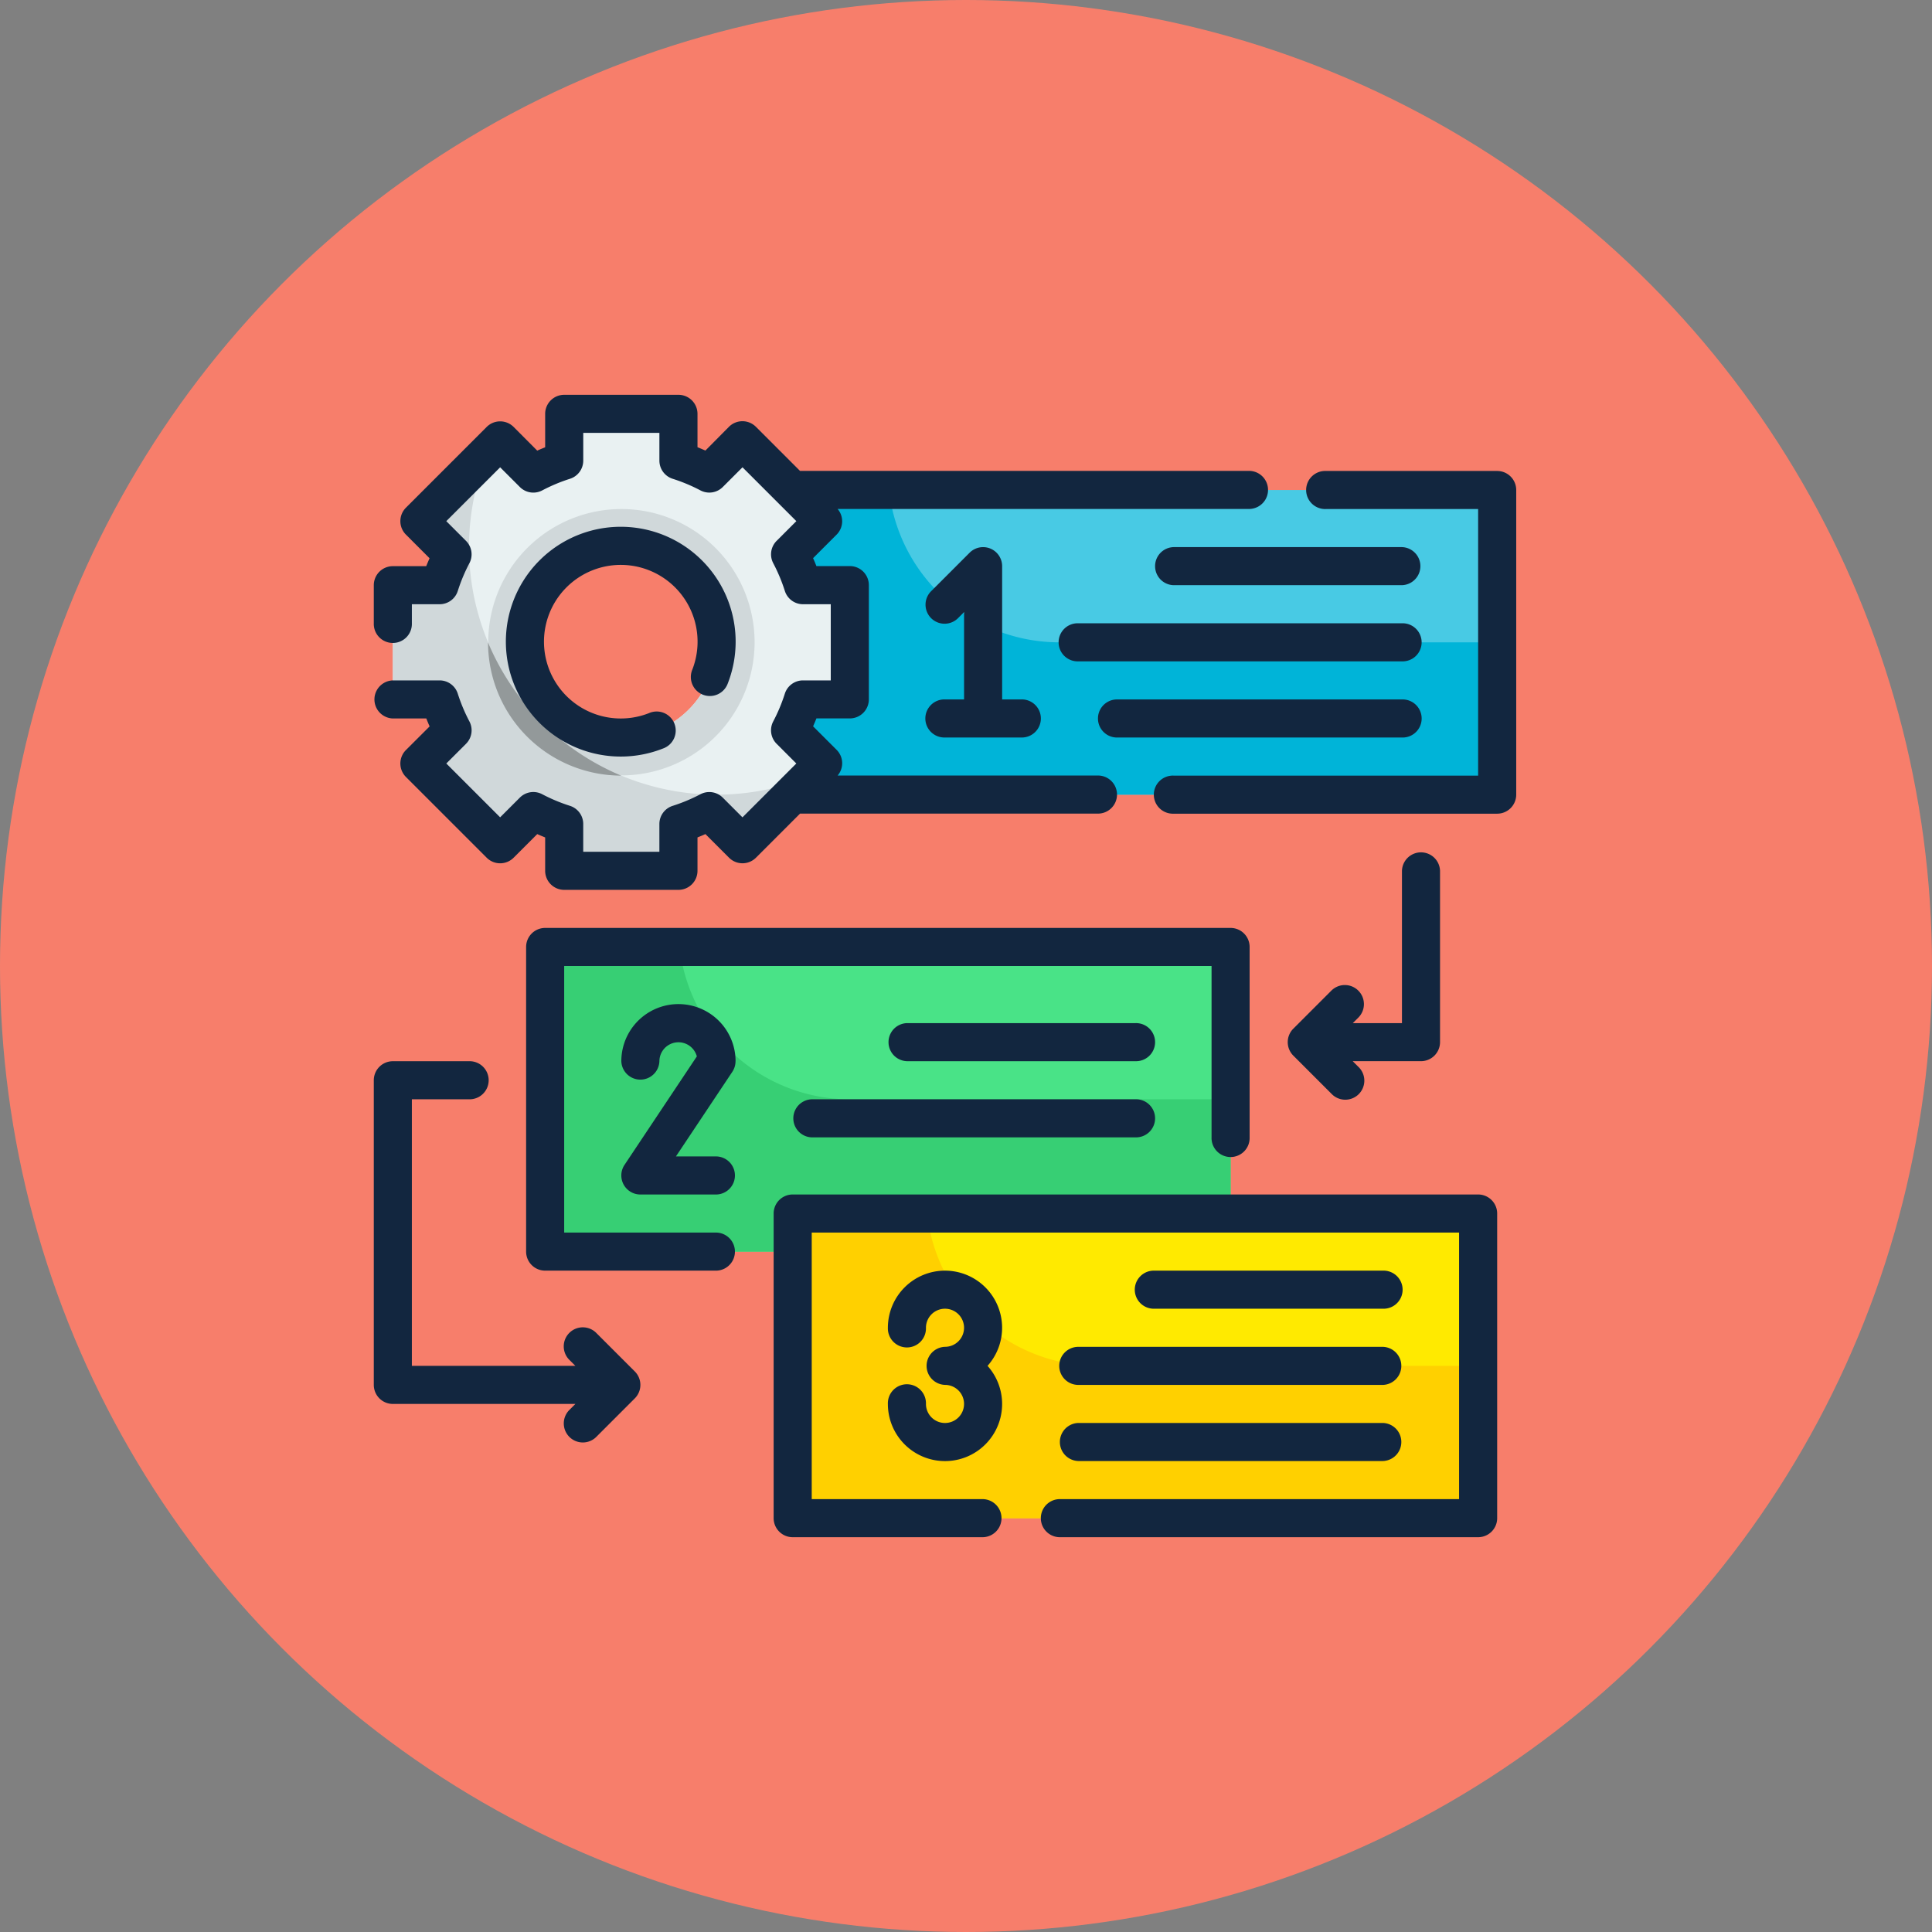 <svg xmlns="http://www.w3.org/2000/svg" width="92" height="92" viewBox="0 0 92 92">
  <rect x="0" y="0" width="92" height="92" fill="#808080" stroke="none"/>
  <g id="Grupo_1069998" data-name="Grupo 1069998" transform="translate(-5750 8203)">
    <circle id="Elipse_9126" data-name="Elipse 9126" cx="46" cy="46" r="46" transform="translate(5750 -8203)" fill="#f77e6b"/>
    <g id="Fill_Outline" data-name="Fill Outline" transform="translate(5765.8 -8186.2)">
      <g id="Color" transform="translate(2.907 2.907)">
        <path id="Trazado_815109" data-name="Trazado 815109" d="M22,7H57.36V21.507H22Z" transform="translate(-4.773 -3.373)" fill="#48cae4"/>
        <path id="Trazado_815110" data-name="Trazado 815110" d="M57.36,14.253v7.253H22V7h6.4a8.154,8.154,0,0,0,8.106,7.253Z" transform="translate(-4.773 -3.373)" fill="#00b4d8"/>
        <path id="Trazado_815111" data-name="Trazado 815111" d="M11,31H43.64V45.507H11Z" transform="translate(-3.747 -5.613)" fill="#49e387"/>
        <path id="Trazado_815112" data-name="Trazado 815112" d="M24.76,16.6V11.16H22.53a9.491,9.491,0,0,0-.617-1.469L23.5,8.114,19.647,4.26,18.069,5.847A9.491,9.491,0,0,0,16.6,5.23V3H11.16V5.23a9.491,9.491,0,0,0-1.469.617L8.114,4.26,4.26,8.114,5.847,9.691A9.491,9.491,0,0,0,5.23,11.16H3V16.6H5.23a9.491,9.491,0,0,0,.617,1.469L4.26,19.647,8.114,23.5l1.578-1.587a9.491,9.491,0,0,0,1.469.617v2.23H16.6V22.53a9.491,9.491,0,0,0,1.469-.617L19.647,23.5,23.5,19.647l-1.587-1.578A9.491,9.491,0,0,0,22.53,16.6ZM13.88,18.413a4.533,4.533,0,1,1,4.533-4.533A4.533,4.533,0,0,1,13.88,18.413Z" transform="translate(-3 -3)" fill="#e9f1f2"/>
        <path id="Trazado_815113" data-name="Trazado 815113" d="M18.413,21.325A11.787,11.787,0,0,1,7.515,5.05L4.26,8.3,5.847,9.883a9.491,9.491,0,0,0-.617,1.469H3v5.44H5.23a9.491,9.491,0,0,0,.617,1.469L4.26,19.838l3.853,3.853L9.691,22.1a9.491,9.491,0,0,0,1.469.617v2.23H16.6v-2.23a9.491,9.491,0,0,0,1.469-.617l1.578,1.587L22.9,20.436a11.722,11.722,0,0,1-4.488.889Z" transform="translate(-3 -3.191)" fill="#d0d8da"/>
        <path id="Trazado_815114" data-name="Trazado 815114" d="M14.347,8a6.342,6.342,0,1,0,4.489,1.858A6.347,6.347,0,0,0,14.347,8Zm0,10.88a4.533,4.533,0,1,1,4.533-4.533A4.533,4.533,0,0,1,14.347,18.88Z" transform="translate(-3.467 -3.467)" fill="#d0d8da"/>
        <path id="Trazado_815115" data-name="Trazado 815115" d="M8,15.01a6.347,6.347,0,0,0,6.338,6.338A11.852,11.852,0,0,1,8,15.01Z" transform="translate(-3.467 -4.121)" fill="#93999a"/>
        <path id="Trazado_815116" data-name="Trazado 815116" d="M43.64,38.253v7.253H11V31h6.4a8.154,8.154,0,0,0,8.106,7.253Z" transform="translate(-3.747 -5.613)" fill="#37cf74"/>
        <path id="Trazado_815117" data-name="Trazado 815117" d="M24,45H56.64V59.507H24Z" transform="translate(-4.96 -6.92)" fill="#ffea00"/>
        <path id="Trazado_815118" data-name="Trazado 815118" d="M56.64,52.253v7.253H24V45h6.4a8.154,8.154,0,0,0,8.106,7.253Z" transform="translate(-4.96 -6.92)" fill="#ffd000"/>
      </g>
      <g id="Outline_copy" data-name="Outline copy" transform="translate(2 2)">
        <path id="Trazado_815119" data-name="Trazado 815119" d="M59.32,6H51.16a.907.907,0,1,0,0,1.813h7.253V20.507H43.907a.907.907,0,1,0,0,1.813H59.32a.907.907,0,0,0,.907-.907V6.907A.907.907,0,0,0,59.32,6Z" transform="translate(-5.826 -2.373)" fill="#12263f"/>
        <path id="Trazado_815120" data-name="Trazado 815120" d="M19.067,44.507H11.813V31.813H42.64v8.16a.907.907,0,1,0,1.813,0V30.907A.907.907,0,0,0,43.547,30H10.907a.907.907,0,0,0-.907.907V45.413a.907.907,0,0,0,.907.907h8.16a.907.907,0,0,0,0-1.813Z" transform="translate(-2.747 -4.613)" fill="#12263f"/>
        <path id="Trazado_815121" data-name="Trazado 815121" d="M56.547,44H23.907a.907.907,0,0,0-.907.907V59.413a.907.907,0,0,0,.907.907h9.067a.907.907,0,0,0,0-1.813h-8.16V45.813H55.64V58.507H36.6a.907.907,0,0,0,0,1.813H56.547a.907.907,0,0,0,.907-.907V44.907A.907.907,0,0,0,56.547,44Z" transform="translate(-3.96 -5.92)" fill="#12263f"/>
        <path id="Trazado_815122" data-name="Trazado 815122" d="M6.554,17.556A8.1,8.1,0,0,1,6,16.235a.907.907,0,0,0-.865-.635H2.907a.907.907,0,0,0,0,1.813H4.5c.051.126.1.251.159.377L3.53,18.916a.907.907,0,0,0,0,1.282l3.846,3.846a.907.907,0,0,0,1.282,0l1.125-1.125c.126.055.251.108.377.159v1.589a.907.907,0,0,0,.907.907h5.44a.907.907,0,0,0,.907-.907V23.077c.126-.051.251-.1.377-.159l1.125,1.125a.907.907,0,0,0,1.282,0l2.1-2.1H36.454a.907.907,0,1,0,0-1.813H24.087a.9.9,0,0,0-.043-1.218l-1.125-1.125c.055-.126.108-.251.159-.377h1.589a.907.907,0,0,0,.907-.907v-5.44a.907.907,0,0,0-.907-.907H23.077c-.051-.126-.1-.251-.159-.377l1.125-1.125a.9.9,0,0,0,.043-1.218h19.62a.907.907,0,0,0,0-1.813H22.295l-2.1-2.1a.907.907,0,0,0-1.282,0L17.791,4.655c-.126-.055-.251-.108-.377-.159V2.907A.907.907,0,0,0,16.507,2h-5.44a.907.907,0,0,0-.907.907V4.5c-.126.051-.251.1-.377.159L8.658,3.53a.907.907,0,0,0-1.282,0L3.53,7.376a.907.907,0,0,0,0,1.282L4.655,9.783c-.055.126-.108.251-.159.377H2.907A.907.907,0,0,0,2,11.067V12.88a.907.907,0,1,0,1.813,0v-.907H5.136A.907.907,0,0,0,6,11.339a8.1,8.1,0,0,1,.553-1.321.907.907,0,0,0-.162-1.062l-.939-.939L8.017,5.453l.939.939a.907.907,0,0,0,1.062.162A8.1,8.1,0,0,1,11.339,6a.907.907,0,0,0,.635-.865V3.813H15.6V5.136A.907.907,0,0,0,16.235,6a8.1,8.1,0,0,1,1.321.553.907.907,0,0,0,1.062-.162l.939-.939,2.564,2.564-.939.939a.907.907,0,0,0-.162,1.062,8.1,8.1,0,0,1,.553,1.321.907.907,0,0,0,.865.635H23.76V15.6H22.437a.907.907,0,0,0-.865.635,8.1,8.1,0,0,1-.553,1.321.907.907,0,0,0,.162,1.062l.939.939-2.564,2.564-.939-.939a.907.907,0,0,0-1.062-.162,8.1,8.1,0,0,1-1.321.553.907.907,0,0,0-.635.865V23.76H11.973V22.437a.907.907,0,0,0-.635-.865,8.1,8.1,0,0,1-1.321-.553.907.907,0,0,0-1.062.162l-.939.939L5.453,19.557l.939-.939a.907.907,0,0,0,.162-1.062Z" transform="translate(-2 -2)" fill="#12263f"/>
        <path id="Trazado_815123" data-name="Trazado 815123" d="M18.316,16.927a.907.907,0,0,0,1.179-.514,5.471,5.471,0,1,0-3.078,3.078.907.907,0,1,0-.661-1.688,3.657,3.657,0,1,1,2.051-2.051.907.907,0,0,0,.51,1.175Z" transform="translate(-2.647 -2.647)" fill="#12263f"/>
        <path id="Trazado_815124" data-name="Trazado 815124" d="M31.907,17.253a.907.907,0,1,0,0,1.813h3.627a.907.907,0,1,0,0-1.813h-.907V10.907a.907.907,0,0,0-1.548-.641l-1.813,1.813a.907.907,0,1,0,1.282,1.282l.266-.266v4.158Z" transform="translate(-4.706 -2.747)" fill="#12263f"/>
        <path id="Trazado_815125" data-name="Trazado 815125" d="M54.787,10H43.907a.907.907,0,0,0,0,1.813h10.88a.907.907,0,0,0,0-1.813Z" transform="translate(-5.826 -2.747)" fill="#12263f"/>
        <path id="Trazado_815126" data-name="Trazado 815126" d="M54.32,14H38.907a.907.907,0,1,0,0,1.813H54.32a.907.907,0,1,0,0-1.813Z" transform="translate(-5.36 -3.12)" fill="#12263f"/>
        <path id="Trazado_815127" data-name="Trazado 815127" d="M54.507,18h-13.6a.907.907,0,0,0,0,1.813h13.6a.907.907,0,1,0,0-1.813Z" transform="translate(-5.546 -3.493)" fill="#12263f"/>
        <path id="Trazado_815128" data-name="Trazado 815128" d="M53.361,32.612a.907.907,0,0,0-1.282,0l-1.813,1.813a.907.907,0,0,0,0,1.282l1.813,1.813a.907.907,0,1,0,1.282-1.282l-.266-.266h3.251a.907.907,0,0,0,.907-.907v-8.16a.907.907,0,0,0-1.813,0V34.16H53.1l.266-.266A.907.907,0,0,0,53.361,32.612Z" transform="translate(-6.48 -4.24)" fill="#12263f"/>
        <path id="Trazado_815129" data-name="Trazado 815129" d="M12.614,49.959a.907.907,0,1,0-1.282,1.282l.266.266H3.813V38.813h2.72a.907.907,0,1,0,0-1.813H2.907A.907.907,0,0,0,2,37.907V52.413a.907.907,0,0,0,.907.907H11.6l-.266.266a.907.907,0,1,0,1.282,1.282l1.813-1.813a.907.907,0,0,0,0-1.282Z" transform="translate(-2 -5.266)" fill="#12263f"/>
        <path id="Trazado_815130" data-name="Trazado 815130" d="M20.44,36.72a2.72,2.72,0,1,0-5.44,0,.907.907,0,0,0,1.813,0,.907.907,0,0,1,1.783-.23l-3.445,5.168a.907.907,0,0,0,.755,1.409h3.627a.907.907,0,0,0,0-1.813H17.6l2.686-4.03a.912.912,0,0,0,.152-.5Z" transform="translate(-3.213 -4.986)" fill="#12263f"/>
        <path id="Trazado_815131" data-name="Trazado 815131" d="M40.787,35H29.907a.907.907,0,0,0,0,1.813h10.88a.907.907,0,1,0,0-1.813Z" transform="translate(-4.52 -5.08)" fill="#12263f"/>
        <path id="Trazado_815132" data-name="Trazado 815132" d="M40.32,39H24.907a.907.907,0,0,0,0,1.813H40.32a.907.907,0,1,0,0-1.813Z" transform="translate(-4.053 -5.453)" fill="#12263f"/>
        <path id="Trazado_815133" data-name="Trazado 815133" d="M31.72,48A2.72,2.72,0,0,0,29,50.72a.907.907,0,1,0,1.813,0,.907.907,0,1,1,.907.907.907.907,0,0,0,0,1.813.907.907,0,1,1-.907.907.907.907,0,1,0-1.813,0,2.72,2.72,0,1,0,4.746-1.813A2.72,2.72,0,0,0,31.72,48Z" transform="translate(-4.52 -6.293)" fill="#12263f"/>
        <path id="Trazado_815134" data-name="Trazado 815134" d="M53.787,49.813a.907.907,0,1,0,0-1.813H42.907a.907.907,0,1,0,0,1.813Z" transform="translate(-5.733 -6.293)" fill="#12263f"/>
        <path id="Trazado_815135" data-name="Trazado 815135" d="M38,52.907a.907.907,0,0,0,.907.907H53.413a.907.907,0,0,0,0-1.813H38.907A.907.907,0,0,0,38,52.907Z" transform="translate(-5.36 -6.666)" fill="#12263f"/>
        <path id="Trazado_815136" data-name="Trazado 815136" d="M38.907,57.813H53.413a.907.907,0,0,0,0-1.813H38.907a.907.907,0,0,0,0,1.813Z" transform="translate(-5.36 -7.04)" fill="#12263f"/>
      </g>
    </g>
  </g>
</svg>
